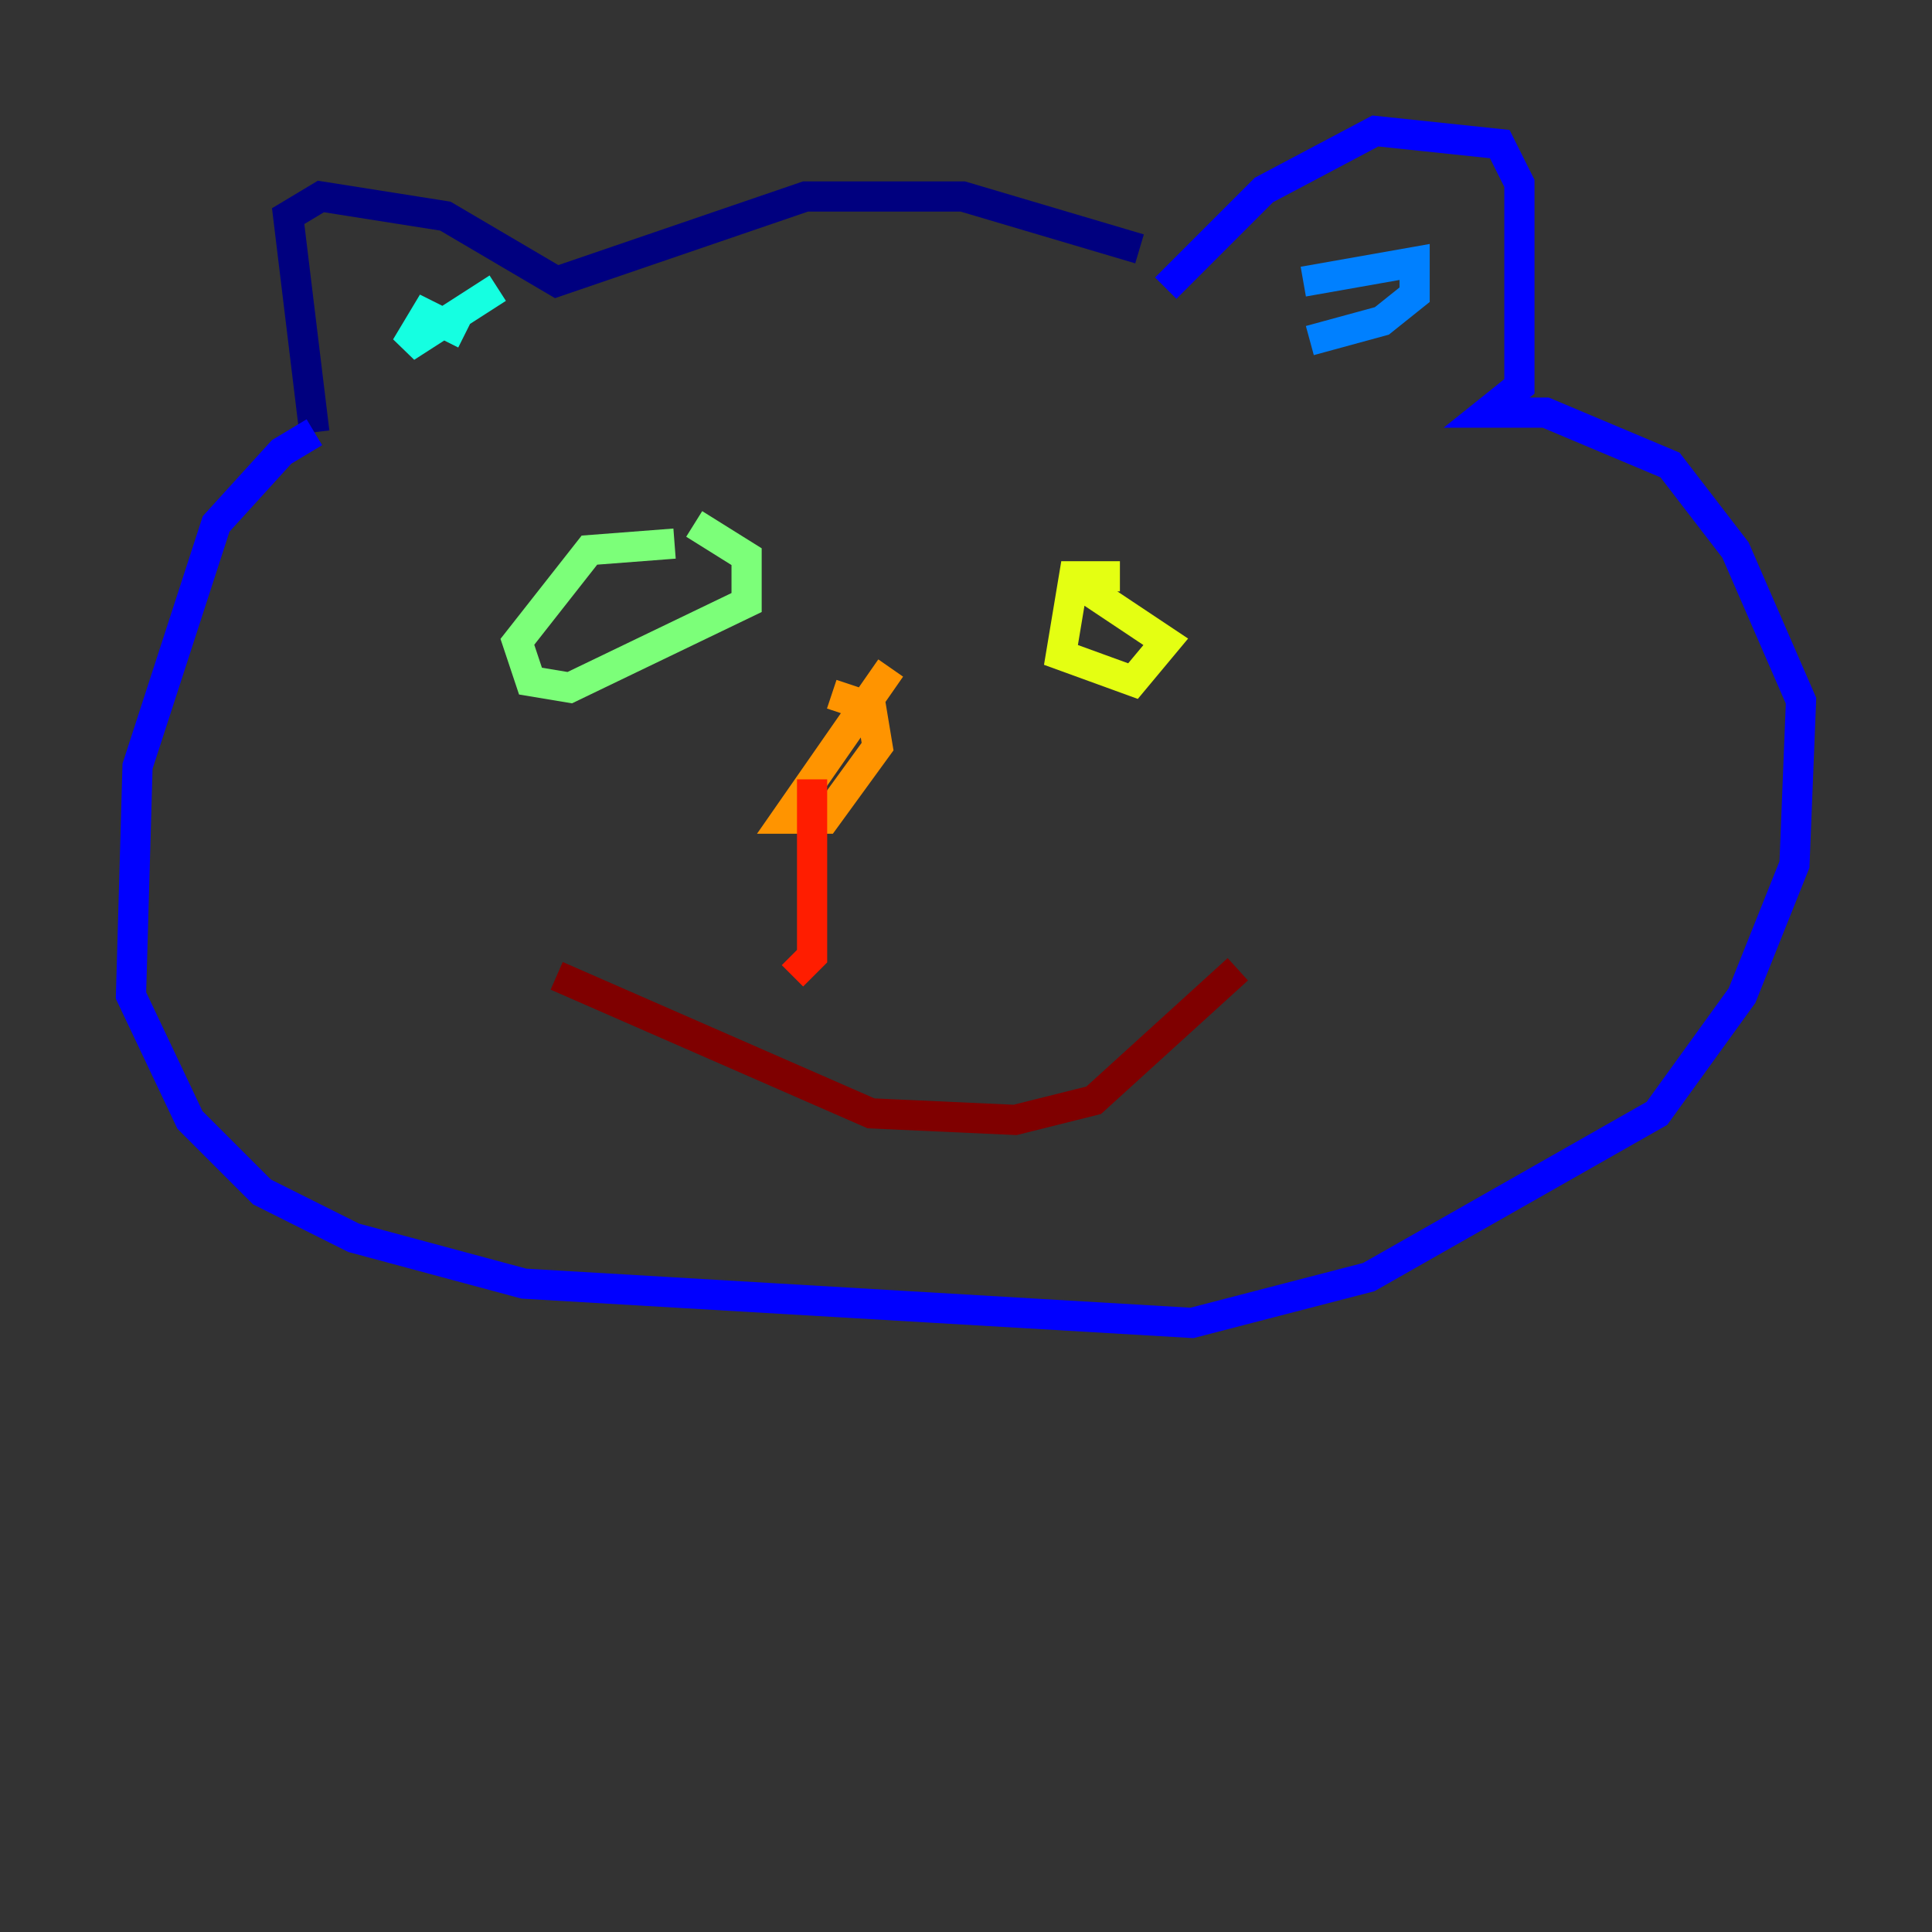<?xml version="1.0" encoding="utf-8" ?>
<svg baseProfile="tiny" height="128" version="1.2" viewBox="0,0,128,128" width="128" xmlns="http://www.w3.org/2000/svg" xmlns:ev="http://www.w3.org/2001/xml-events" xmlns:xlink="http://www.w3.org/1999/xlink"><rect x="0" y="0" width="128" height="128" fill="#333333" stroke="none"/><defs /><polyline fill="none" points="75.498,16.488 63.783,13.017 53.37,13.017 36.881,18.658 29.505,14.319 21.261,13.017 19.091,14.319 20.827,28.637" stroke="#00007f" stroke-width="2" /><polyline fill="none" points="20.827,28.637 18.658,29.939 14.319,34.712 9.112,50.766 8.678,65.953 12.583,74.197 17.356,78.969 23.43,82.007 34.712,85.044 78.969,87.647 90.685,84.61 109.776,73.763 115.417,65.953 118.888,57.275 119.322,46.427 114.983,36.447 110.644,30.807 102.4,27.336 98.495,27.336 100.664,25.6 100.664,12.149 99.363,9.546 91.119,8.678 83.742,12.583 77.234,19.091" stroke="#0000ff" stroke-width="2" /><polyline fill="none" points="86.346,18.658 93.722,17.356 93.722,19.525 91.552,21.261 86.78,22.563" stroke="#0080ff" stroke-width="2" /><polyline fill="none" points="30.807,22.129 28.203,20.827 26.902,22.997 32.976,19.091" stroke="#15ffe1" stroke-width="2" /><polyline fill="none" points="44.691,36.014 39.051,36.447 34.278,42.522 35.146,45.125 37.749,45.559 49.464,39.919 49.464,36.881 45.993,34.712" stroke="#7cff79" stroke-width="2" /><polyline fill="none" points="74.197,38.183 71.159,38.183 70.291,43.39 75.064,45.125 77.234,42.522 72.027,39.051" stroke="#e4ff12" stroke-width="2" /><polyline fill="none" points="55.105,45.993 57.709,46.861 58.142,49.464 54.671,54.237 52.068,54.237 59.01,44.258" stroke="#ff9400" stroke-width="2" /><polyline fill="none" points="53.803,51.634 53.803,63.349 52.502,64.651" stroke="#ff1d00" stroke-width="2" /><polyline fill="none" points="36.881,64.651 57.709,73.763 67.254,74.197 72.461,72.895 82.007,64.217" stroke="#7f0000" stroke-width="2" /></svg>